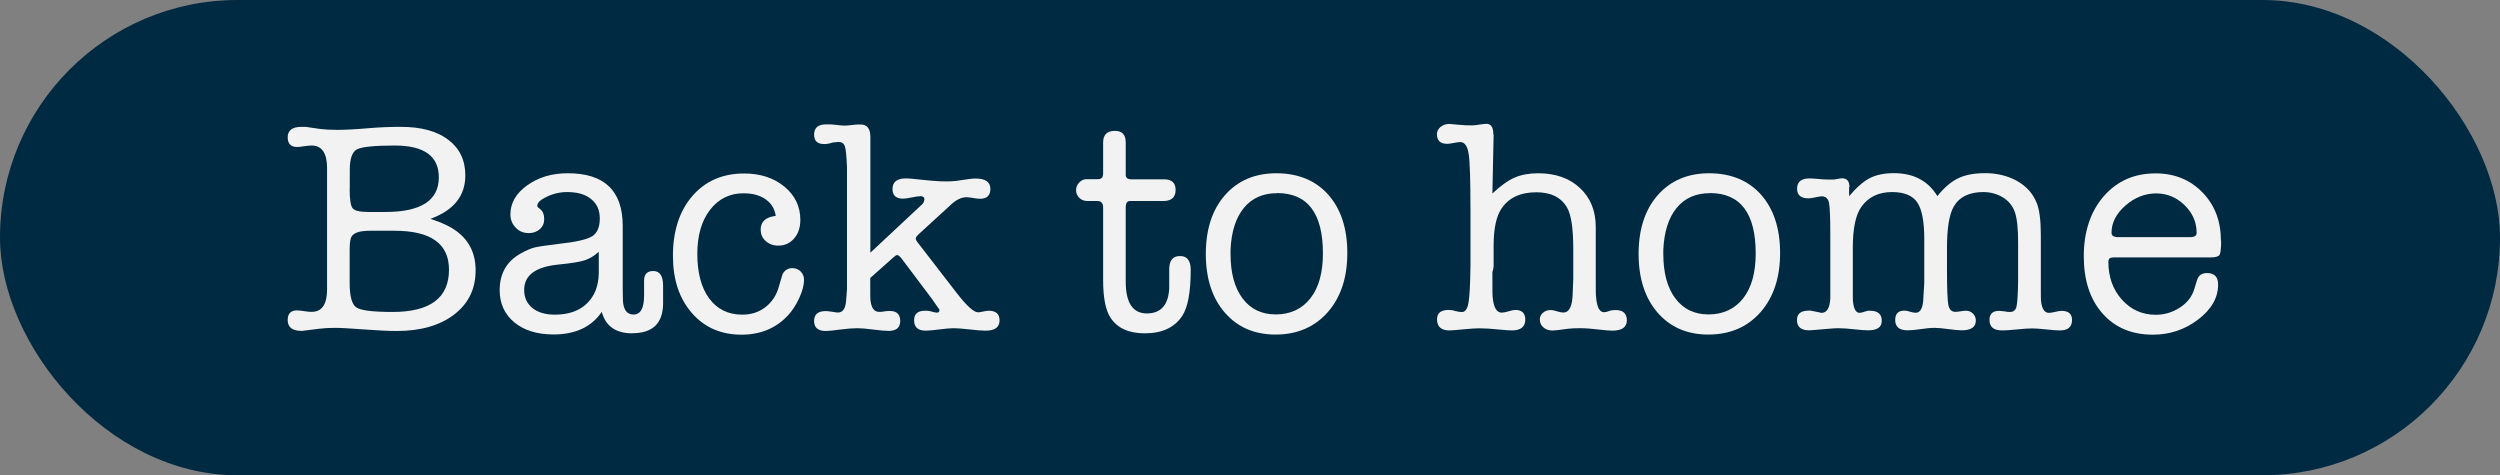 <?xml version="1.0" encoding="UTF-8"?>
<svg id="Layer_1" data-name="Layer 1" xmlns="http://www.w3.org/2000/svg" viewBox="0 0 223.5 42.49">
  <rect x="0" y="0" width="223.5" height="42.49" fill="#808080" stroke="none"/>
  <defs>
    <style>
      .cls-1 {
        fill: #f2f2f2;
      }

      .cls-2 {
        fill: #002a41;
      }
    </style>
  </defs>
  <rect class="cls-2" x="0" y="0" width="223.5" height="42.49" rx="21.24" ry="21.24"/>
  <g>
    <path class="cls-1" d="M41.6,15.68c0,1.84-1.04,3.13-3.13,3.89,.76,.23,1.38,.5,1.86,.78,1.46,.85,2.19,2.12,2.19,3.81s-.64,2.97-1.92,3.96c-1.28,.98-2.99,1.47-5.13,1.47-.77,0-1.75-.05-2.94-.14-1.19-.09-2.06-.14-2.62-.14-.49,0-.95,.03-1.38,.08l-1.27,.16s-.1,0-.19,.03h-.19c-.77-.02-1.16-.34-1.16-.97,0-.58,.28-.86,.84-.86,.14,0,.39,.03,.73,.08,.23,.04,.42,.05,.57,.05,.92,0,1.38-.67,1.38-2V15.04c0-1.35-.46-2.03-1.38-2.03-.16,0-.35,.02-.57,.05-.32,.05-.57,.08-.73,.08-.56,0-.84-.29-.84-.86,0-.63,.41-.94,1.24-.94h.35l1.32,.19c.38,.05,.89,.08,1.54,.08,.68,0,1.66-.05,2.92-.16,.85-.07,1.75-.11,2.73-.11,1.82,0,3.24,.38,4.25,1.15,1.02,.77,1.53,1.83,1.53,3.2Zm-10.34,1.16c0,.95,.08,1.54,.26,1.77,.17,.23,.64,.34,1.42,.34h1.51c3.19,0,4.78-1.03,4.78-3.1,0-1.89-1.31-2.84-3.94-2.84-1.84,0-2.97,.12-3.39,.35-.42,.23-.63,.84-.63,1.81v1.67Zm0,5.48v3c0,1.17,.2,1.89,.59,2.16s1.48,.41,3.24,.41c3.37,0,5.05-1.26,5.05-3.78,0-2.32-1.62-3.48-4.86-3.48h-2.24c-.97,0-1.53,.22-1.67,.65-.07,.22-.11,.57-.11,1.05Z"/>
    <path class="cls-1" d="M56.53,29.8c-1.48,0-2.39-.64-2.73-1.92-.92,1.35-2.36,2.02-4.32,2.02-1.46,0-2.62-.36-3.5-1.08-.87-.72-1.31-1.68-1.31-2.89,0-1.49,.64-2.59,1.92-3.29,.49-.27,.9-.45,1.26-.53s1.06-.18,2.12-.31c1.51-.16,2.5-.39,2.96-.67,.46-.29,.69-.82,.69-1.59s-.26-1.32-.77-1.74c-.51-.42-1.23-.63-2.15-.63-.81,0-1.57,.23-2.27,.67-.27,.18-.4,.37-.4,.57,0,.07,.08,.16,.24,.27,.25,.18,.38,.49,.38,.92,0,.36-.13,.66-.39,.89-.26,.23-.59,.35-.99,.35-.47,0-.86-.16-1.17-.49-.31-.32-.47-.72-.47-1.19,0-1.01,.5-1.87,1.5-2.59,1-.72,2.21-1.08,3.63-1.08,3.28,0,4.91,1.57,4.91,4.71v5.44c0,.86,.02,1.37,.05,1.54,.11,.63,.41,.94,.92,.94,.63,0,.94-.57,.94-1.72v-1.31c0-.57,.27-.86,.82-.86,.58,0,.88,.43,.88,1.3v1.67c-.04,1.73-.95,2.59-2.75,2.59Zm-3-5.37v-1.92c-.39,.36-.81,.61-1.25,.76-.44,.14-1.22,.27-2.35,.38-2.04,.2-3.07,.95-3.07,2.27,0,.68,.25,1.22,.74,1.62,.5,.4,1.17,.59,2.01,.59,1.21,0,2.16-.33,2.85-.99,.69-.66,1.05-1.56,1.07-2.71Z"/>
    <path class="cls-1" d="M68,20.54c0-.72,.45-1.13,1.35-1.24-.09-.63-.39-1.12-.9-1.48-.51-.36-1.17-.54-1.98-.54-1.24,0-2.24,.5-3,1.49-.76,.99-1.13,2.3-1.13,3.94s.35,3.02,1.07,3.98c.71,.96,1.7,1.44,2.96,1.44,.79,0,1.48-.22,2.07-.68,.58-.45,.99-1.07,1.2-1.86,.18-.63,.29-.99,.32-1.08,.2-.36,.49-.54,.86-.54,.31,0,.56,.1,.76,.3,.2,.2,.3,.45,.3,.76,0,.45-.14,.99-.43,1.62-.29,.63-.63,1.15-1.03,1.57-1.06,1.13-2.44,1.7-4.13,1.7-1.84,0-3.32-.65-4.44-1.94-1.13-1.3-1.69-3-1.69-5.1,0-2.23,.58-4.02,1.74-5.36,1.16-1.34,2.7-2.01,4.63-2.01,1.44,0,2.64,.39,3.59,1.17,.95,.78,1.43,1.78,1.43,2.98,0,.67-.18,1.22-.55,1.65-.37,.43-.84,.65-1.42,.65-.45,0-.82-.14-1.12-.4-.3-.27-.45-.6-.45-1Z"/>
    <path class="cls-1" d="M77.78,22.62l4.62-4.32c.16-.14,.24-.31,.24-.49s-.12-.27-.35-.27c-.18,0-.44,.04-.78,.11-.34,.07-.6,.11-.78,.11-.63,0-.94-.29-.94-.86,0-.63,.4-.95,1.19-.95,.2,0,.45,.02,.76,.05,1.24,.14,2.19,.22,2.83,.22,.36,0,.67-.02,.92-.05l1.11-.16c.25-.04,.46-.05,.62-.05,.88,0,1.32,.31,1.32,.93,0,.58-.31,.88-.92,.88-.14,0-.35-.02-.61-.07-.26-.04-.46-.07-.61-.07-.45,0-.92,.23-1.4,.68l-2.83,2.59c-.2,.18-.3,.32-.3,.43,0,.09,.07,.23,.22,.41l3.46,4.48c.88,1.13,1.51,1.7,1.89,1.7,.09,0,.24-.02,.45-.07,.21-.04,.37-.07,.5-.07,.65,0,.97,.29,.97,.86,0,.61-.41,.92-1.24,.92-.32,0-.81-.04-1.44-.11s-1.12-.11-1.44-.11c-.29,0-.71,.04-1.26,.11-.55,.07-.96,.11-1.23,.11-.68,0-1.03-.31-1.03-.92,0-.58,.32-.86,.97-.86,.18,0,.32,0,.43,.03,.32,.09,.53,.14,.62,.14,.16,0,.24-.06,.24-.19v-.08s-.03-.04-.03-.05l-.27-.38-.35-.51-2.7-3.59c-.18-.23-.32-.35-.43-.35-.07,0-.21,.09-.4,.27l-2,1.78v.62c0,.86,0,1.35,.03,1.46,.09,.63,.34,.95,.76,.95,.18,0,.33-.01,.46-.04,.13-.03,.3-.04,.51-.04,.61,0,.92,.3,.92,.89s-.34,.89-1.03,.89c-.31,0-.77-.04-1.39-.12-.62-.08-1.09-.12-1.42-.12-.41,0-.89,.04-1.43,.11-.68,.09-1.14,.14-1.38,.14-.7,0-1.05-.3-1.05-.89s.34-.89,1.03-.89c.14,0,.31,.02,.51,.05,.29,.05,.49,.08,.59,.08,.43,0,.67-.34,.73-1.03l.08-1.05V14.93c-.04-.97-.1-1.59-.19-1.85-.09-.26-.28-.39-.57-.39-.09,0-.26,.02-.52,.05-.25,.09-.51,.14-.76,.14-.6,0-.9-.28-.9-.84,0-.61,.35-.92,1.06-.92,.36,0,.62,0,.76,.03,.45,.05,.75,.08,.9,.08s.36-.02,.64-.05c.28-.04,.48-.05,.61-.05h.19c.58,0,.87,.37,.87,1.1v10.4Z"/>
    <path class="cls-1" d="M104.53,25.73v-1.73c.02-.74,.34-1.11,.97-1.11s.95,.41,.95,1.24c0,1.96-.25,3.33-.75,4.1-.68,1.04-1.8,1.57-3.35,1.57-1.43,0-2.45-.46-3.06-1.38-.45-.67-.67-1.8-.67-3.4v-6.48c0-.38-.18-.57-.52-.57h-.88c-.29,0-.54-.09-.73-.28s-.29-.42-.29-.69c0-.25,.09-.48,.28-.68,.19-.2,.4-.3,.63-.3h1.05c.31,0,.46-.17,.46-.51v-2.78c0-.68,.35-1.03,1.05-1.03,.65,0,.97,.34,.97,1.03v2.89c0,.27,.16,.41,.49,.41h2.94c.68,0,1.03,.32,1.03,.94,0,.67-.37,1-1.11,1h-2.97c-.25,0-.38,.19-.38,.57v6.64c0,1.89,.63,2.84,1.89,2.84s1.94-.76,2-2.3Z"/>
    <path class="cls-1" d="M114.04,29.91c-1.89,0-3.4-.65-4.54-1.96-1.13-1.3-1.7-3.06-1.7-5.25s.57-3.95,1.71-5.25c1.14-1.3,2.68-1.96,4.6-1.96s3.51,.64,4.64,1.92c1.13,1.28,1.7,3.02,1.7,5.21s-.58,3.96-1.75,5.29c-1.17,1.33-2.73,2-4.67,2Zm.13-12.64c-1.26,0-2.25,.44-2.97,1.32-.72,.88-1.12,2.13-1.19,3.75v.35c0,1.69,.35,3.02,1.07,3.98,.71,.96,1.71,1.44,2.98,1.44s2.34-.48,3.09-1.44c.75-.96,1.12-2.3,1.12-4.01,0-3.6-1.37-5.4-4.1-5.4Z"/>
    <path class="cls-1" d="M133.53,12.04l-.11,5.26c.72-.68,1.38-1.16,1.98-1.42,.6-.26,1.3-.39,2.11-.39,1.55,0,2.8,.44,3.74,1.32,.94,.88,1.41,2.04,1.41,3.48v4.51c0,1.06,0,1.65,.03,1.76,.07,.9,.31,1.35,.7,1.35,.14,0,.35-.05,.62-.15,.11-.03,.25-.04,.43-.04,.67,0,1,.31,1,.92s-.43,.92-1.3,.92c-.23,0-.58-.03-1.03-.08-.76-.09-1.37-.14-1.84-.14s-.83,.02-1.08,.05c-.76,.11-1.22,.16-1.4,.16-.32,0-.59-.09-.81-.28-.22-.19-.32-.43-.32-.72,0-.23,.09-.43,.28-.59,.19-.16,.41-.24,.66-.24,.2,0,.43,.05,.7,.14,.16,.05,.31,.08,.46,.08,.54,0,.82-.58,.84-1.76,0-.22,.02-.64,.05-1.27v-2.62c0-1.84-.18-3.07-.54-3.7-.52-.94-1.45-1.4-2.76-1.4-1.43,0-2.47,.49-3.12,1.46-.45,.67-.69,1.74-.7,3.21v1.94c0,.11-.04,.29-.11,.54v.51c0,1.03,0,1.62,.03,1.78,.09,.88,.36,1.32,.8,1.32,.15,0,.36-.04,.62-.12,.27-.08,.47-.12,.6-.12,.59,0,.89,.29,.89,.86,0,.65-.4,.97-1.2,.97-.25,0-.63-.03-1.14-.08-.69-.07-1.28-.11-1.77-.11-.31,0-.73,.03-1.28,.08-.73,.07-1.19,.11-1.39,.11-.74,0-1.11-.33-1.11-1,0-.56,.35-.83,1.04-.83,.24,0,.41,.03,.52,.08,.31,.08,.53,.11,.66,.11,.29,0,.49-.27,.59-.82,.1-.55,.16-1.67,.18-3.36v-4.83c0-2.7-.05-4.41-.16-5.12-.11-.71-.36-1.07-.76-1.07-.13,0-.31,.03-.57,.08-.25,.05-.45,.08-.59,.08-.61,0-.92-.29-.92-.86,0-.25,.11-.47,.32-.65,.22-.18,.48-.27,.78-.27,.09,0,.4,.03,.92,.08,.34,.04,.71,.05,1.11,.05,.16,0,.39-.02,.67-.07,.29-.04,.5-.07,.62-.07,.41,0,.62,.3,.62,.9v.05Z"/>
    <path class="cls-1" d="M152.73,29.91c-1.89,0-3.4-.65-4.54-1.96-1.13-1.3-1.7-3.06-1.7-5.25s.57-3.95,1.71-5.25c1.14-1.3,2.68-1.96,4.6-1.96s3.51,.64,4.64,1.92c1.13,1.28,1.7,3.02,1.7,5.21s-.58,3.96-1.75,5.29c-1.17,1.33-2.73,2-4.67,2Zm.13-12.64c-1.26,0-2.25,.44-2.97,1.32-.72,.88-1.12,2.13-1.19,3.75v.35c0,1.69,.35,3.02,1.07,3.98,.71,.96,1.71,1.44,2.98,1.44s2.34-.48,3.09-1.44c.75-.96,1.12-2.3,1.12-4.01,0-3.6-1.37-5.4-4.1-5.4Z"/>
    <path class="cls-1" d="M165.31,16.76v.78c.65-.77,1.26-1.31,1.84-1.61,.58-.3,1.3-.45,2.16-.45,1.76,0,3.06,.68,3.89,2.05,.61-.76,1.23-1.29,1.86-1.59,.63-.31,1.44-.46,2.43-.46s1.94,.22,2.75,.65c.9,.49,1.52,1.17,1.86,2.06,.23,.6,.35,1.53,.35,2.81v4.65c0,.74,0,1.19,.03,1.35,.09,.65,.32,.97,.7,.97,.12,0,.31-.03,.56-.09,.25-.06,.44-.09,.56-.09,.62,0,.94,.27,.94,.81,0,.63-.36,.94-1.08,.94-.27,0-.68-.03-1.23-.09-.55-.06-.97-.09-1.26-.09-.31,0-.75,.03-1.34,.09-.58,.06-1.03,.09-1.34,.09-.76,0-1.13-.31-1.13-.94,0-.54,.29-.81,.86-.81,.07,0,.25,.02,.54,.05,.11,.04,.25,.05,.43,.05,.31,0,.5-.15,.58-.46,.08-.31,.13-1.07,.15-2.29v-3.43c0-1.24-.09-2.15-.28-2.71-.19-.57-.54-1.01-1.06-1.34-.52-.32-1.11-.49-1.77-.49-1.27,0-2.16,.44-2.66,1.32-.39,.7-.59,1.93-.59,3.67v1.92c0,1.69,.04,2.75,.12,3.17,.08,.42,.29,.63,.63,.63,.11,0,.27-.02,.47-.05,.21-.04,.36-.05,.47-.05,.25,0,.46,.08,.63,.25,.17,.17,.26,.38,.26,.62,0,.59-.42,.88-1.27,.88-.27,0-.67-.04-1.2-.11-.53-.07-.93-.11-1.2-.11-.38,0-.79,.04-1.24,.11s-.85,.11-1.19,.11c-.74,0-1.11-.31-1.11-.92,0-.56,.27-.84,.81-.84,.2,0,.35,.03,.46,.08,.25,.08,.44,.11,.57,.11,.43,0,.66-.46,.68-1.38l.08-1.28v-3.93c0-1.57-.21-2.67-.63-3.28-.42-.61-1.17-.92-2.25-.92-1.19,0-2.1,.43-2.73,1.3-.52,.71-.78,1.94-.78,3.69v3.61c0,.72,0,1.15,.03,1.28,.07,.61,.27,.92,.59,.92,.09,0,.28-.05,.57-.15,.04,0,.09-.01,.16-.04h.19c.7,0,1.05,.3,1.05,.89s-.41,.86-1.21,.86c-.31,0-.68-.03-1.13-.08-.61-.07-1.13-.11-1.57-.11-.22,0-.61,.03-1.19,.08-.77,.07-1.24,.11-1.4,.11-.72,0-1.08-.31-1.08-.92,0-.56,.35-.84,1.04-.84h.17c.07,.02,.13,.03,.17,.03l.69,.14s.05,.03,.11,.03c.5,0,.76-.44,.8-1.32v-5.67c0-1.53-.04-2.48-.12-2.86-.08-.38-.3-.57-.66-.57-.07,0-.32,.04-.76,.13-.18,.04-.32,.05-.43,.05-.67,0-1-.29-1-.86,0-.61,.37-.92,1.11-.92,.2,0,.47,.02,.81,.05,.34,.04,.64,.05,.89,.05h.49l.65-.11h.08c.43,0,.65,.26,.65,.78Z"/>
    <path class="cls-1" d="M198.57,21.52c0,.68-.05,1.1-.14,1.26-.09,.15-.35,.23-.78,.23h-8.59c-.23,0-.39,.03-.46,.09-.07,.06-.11,.17-.11,.31,0,1.35,.4,2.48,1.21,3.38,.81,.9,1.82,1.35,3.02,1.35,.79,0,1.52-.22,2.17-.65,.66-.43,1.08-.98,1.28-1.65l.24-.78c.13-.43,.42-.65,.89-.65,.67,0,1,.34,1,1.03,0,1.17-.59,2.21-1.78,3.12s-2.54,1.36-4.05,1.36c-1.89,0-3.39-.63-4.51-1.9-1.12-1.27-1.67-2.97-1.67-5.12s.59-3.98,1.78-5.35c1.19-1.37,2.74-2.05,4.64-2.05,1.69,0,3.09,.57,4.19,1.7,1.1,1.13,1.65,2.57,1.65,4.32Zm-9.8-.7c0,.25,.2,.38,.59,.38h6.45c.38,0,.57-.13,.57-.38,0-.95-.36-1.78-1.08-2.48-.72-.7-1.57-1.05-2.54-1.05s-1.93,.36-2.75,1.09c-.83,.73-1.24,1.54-1.24,2.44Z"/>
  </g>
</svg>